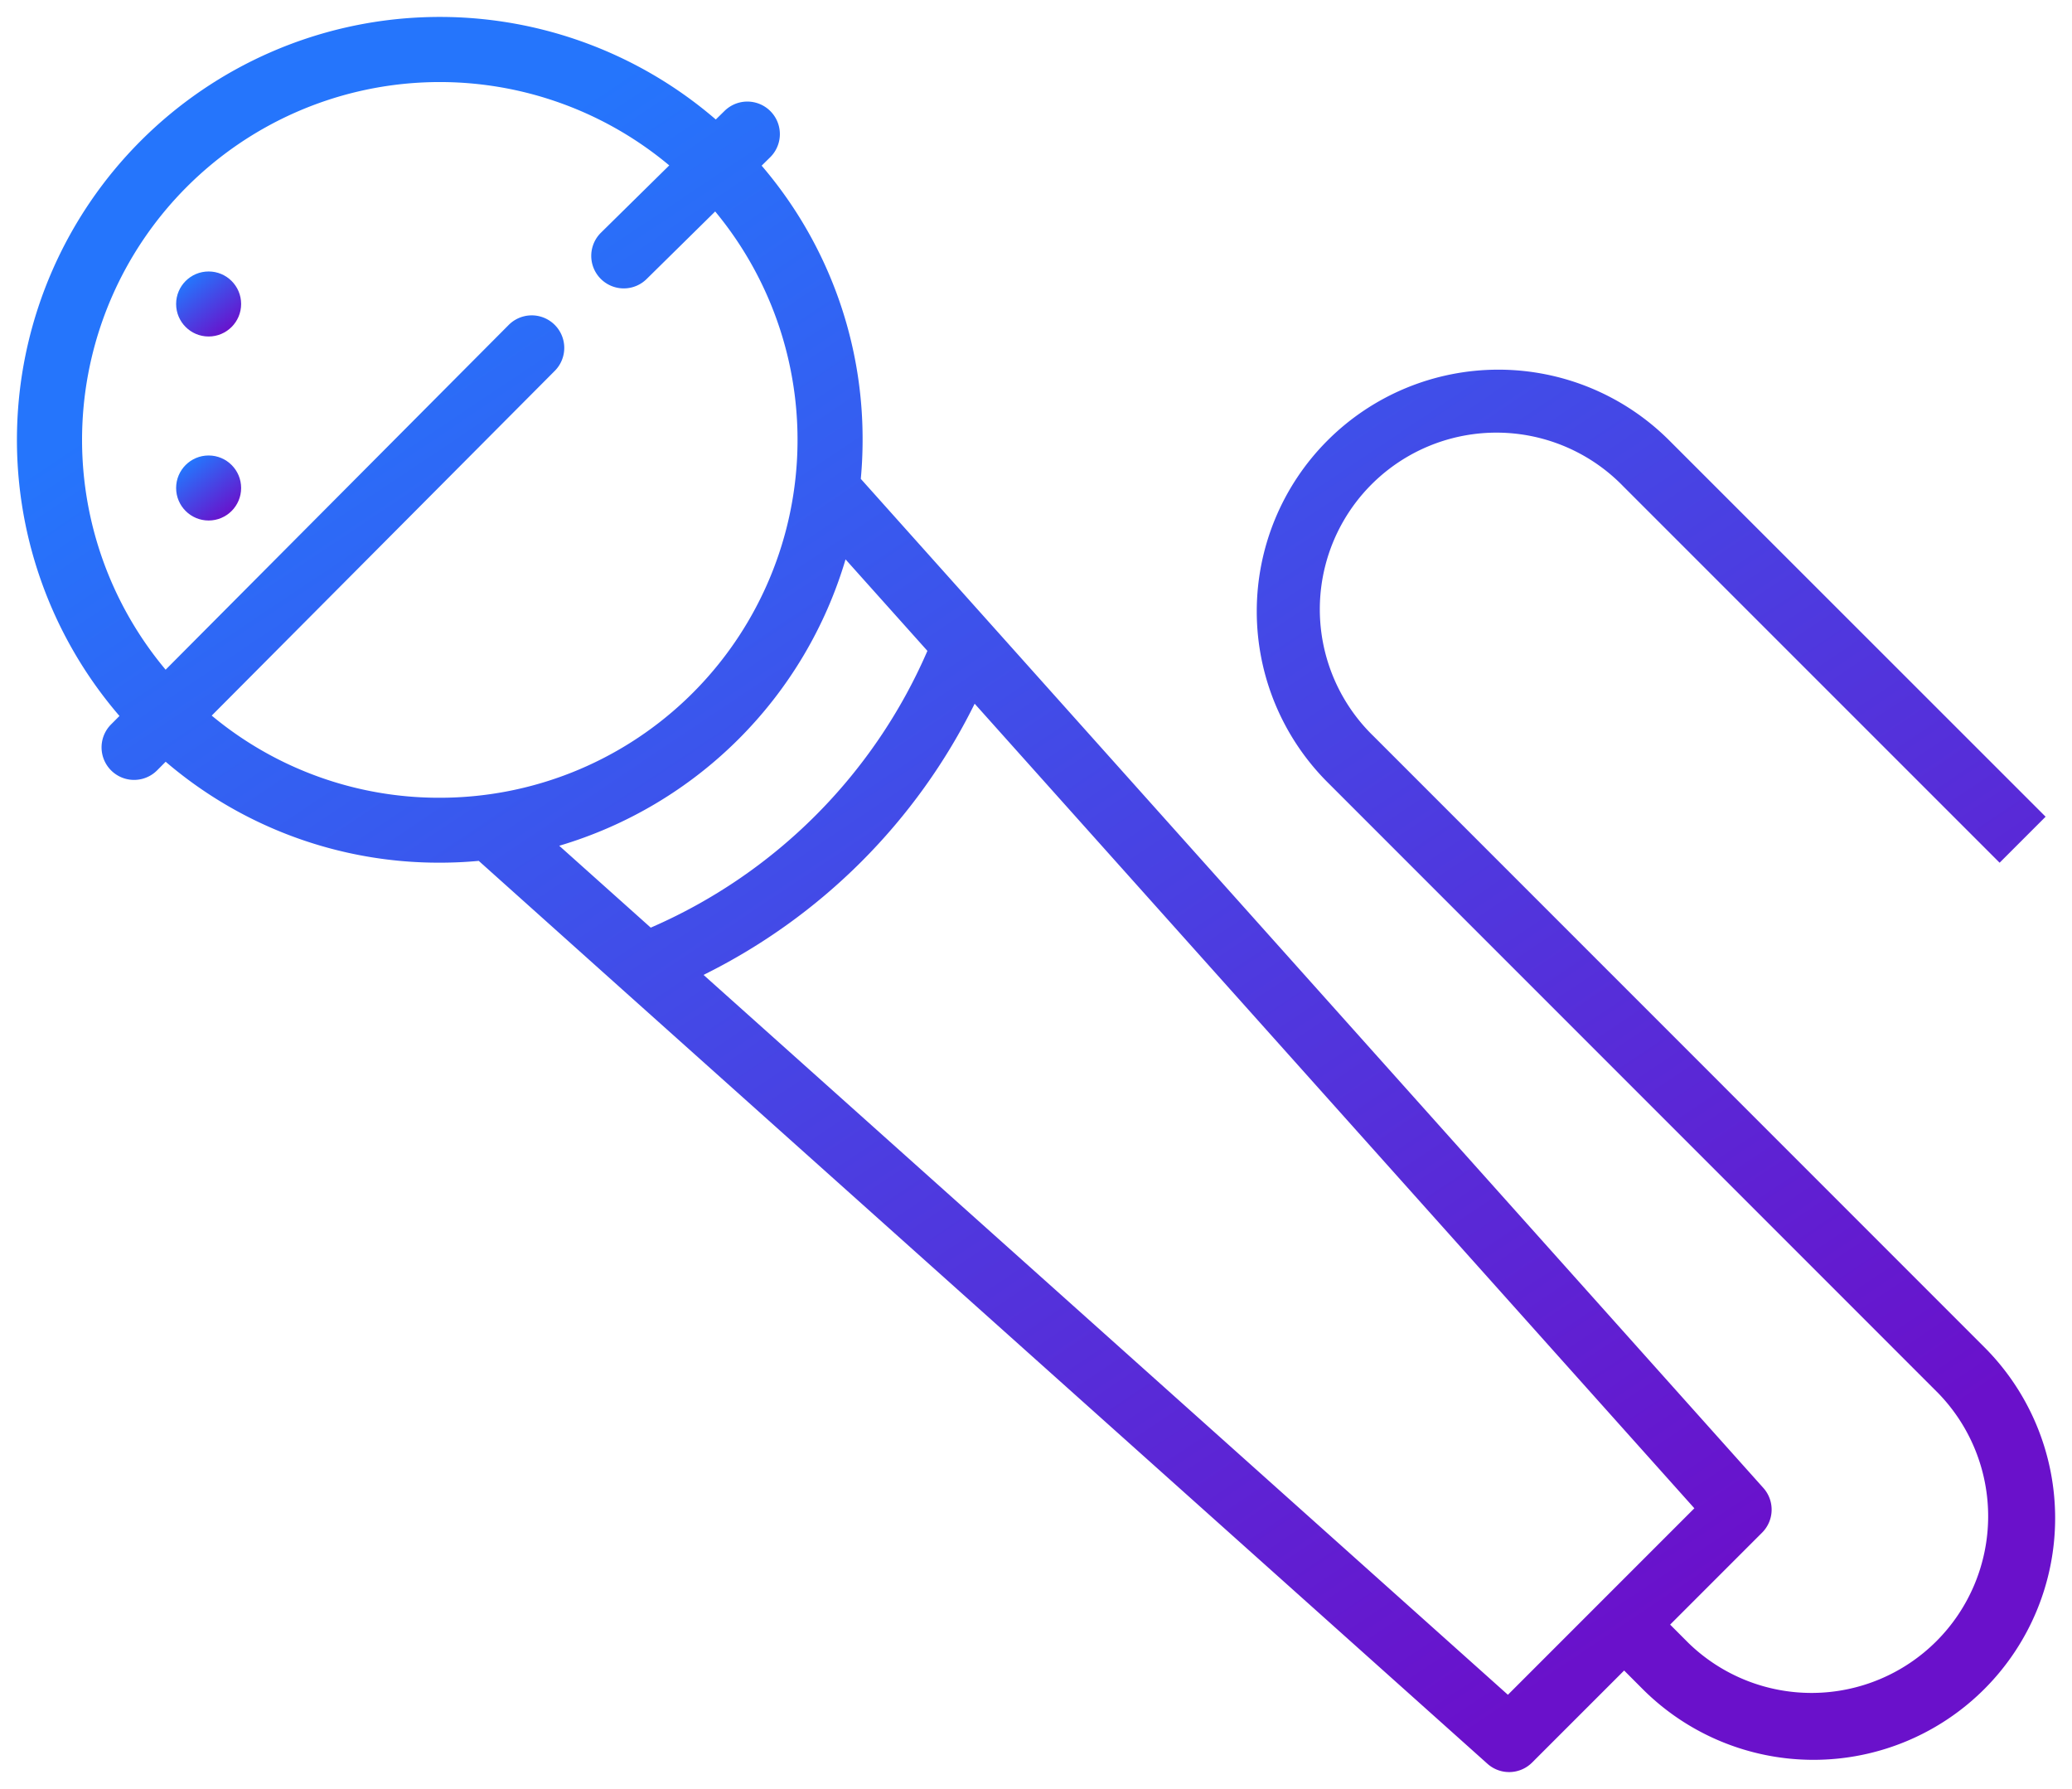 <svg xmlns="http://www.w3.org/2000/svg" xmlns:xlink="http://www.w3.org/1999/xlink" width="61" height="52.657" viewBox="0 0 61 52.657"><defs><style>.a{stroke:rgba(0,0,0,0);fill:url(#a);}</style><linearGradient id="a" x1="0.821" y1="0.901" x2="0.199" y2="0.122" gradientUnits="objectBoundingBox"><stop offset="0" stop-color="#6a11cb"/><stop offset="1" stop-color="#2575fc"/></linearGradient></defs><g transform="translate(0.5 0.5)"><ellipse class="a" cx="0.957" cy="0.957" rx="0.957" ry="0.957" transform="translate(4.685 12.906)"/><ellipse class="a" cx="0.957" cy="0.957" rx="0.957" ry="0.957" transform="translate(4.685 7.49)"/><path class="a" d="M208.009,229.737a12.448,12.448,0,0,1,17.554-17.558l.257-.252a.957.957,0,0,1,1.344,1.364l-.251.247a12.353,12.353,0,0,1,2.972,8.071q0,.579-.053,1.147l26.571,29.7a.957.957,0,0,1-.036,1.315l-2.708,2.708.544.545a5.2,5.2,0,0,0,7.353-7.353l-17.983-17.984a7.114,7.114,0,0,1,10.061-10.061L264.713,232.7l-1.354,1.354L252.28,222.977a5.2,5.2,0,1,0-7.353,7.353l17.983,17.984a7.114,7.114,0,0,1-10.061,10.061l-.544-.545-2.709,2.708a.956.956,0,0,1-1.315.037l-25.468-22.787L218.584,234q-.568.053-1.146.053a12.357,12.357,0,0,1-8.071-2.971l-.251.253a.957.957,0,0,1-1.357-1.351l.25-.251Zm40.874,28.807,2.744-2.744,2.745-2.745-21.188-23.681a17.607,17.607,0,0,1-7.982,7.982l23.681,21.188Zm-25.235-22.579a15.668,15.668,0,0,0,8.145-8.146l-2.41-2.693a12.489,12.489,0,0,1-8.429,8.429Zm-6.21-3.823a10.533,10.533,0,0,0,8.107-17.256l-2.019,1.989a.957.957,0,1,1-1.344-1.364l2.011-1.981a10.531,10.531,0,0,0-14.827,14.843l10.1-10.147a.957.957,0,0,1,1.357,1.351l-10.1,10.147a10.455,10.455,0,0,0,6.715,2.418Z" transform="translate(-204.99 -209.162)"/></g></svg>